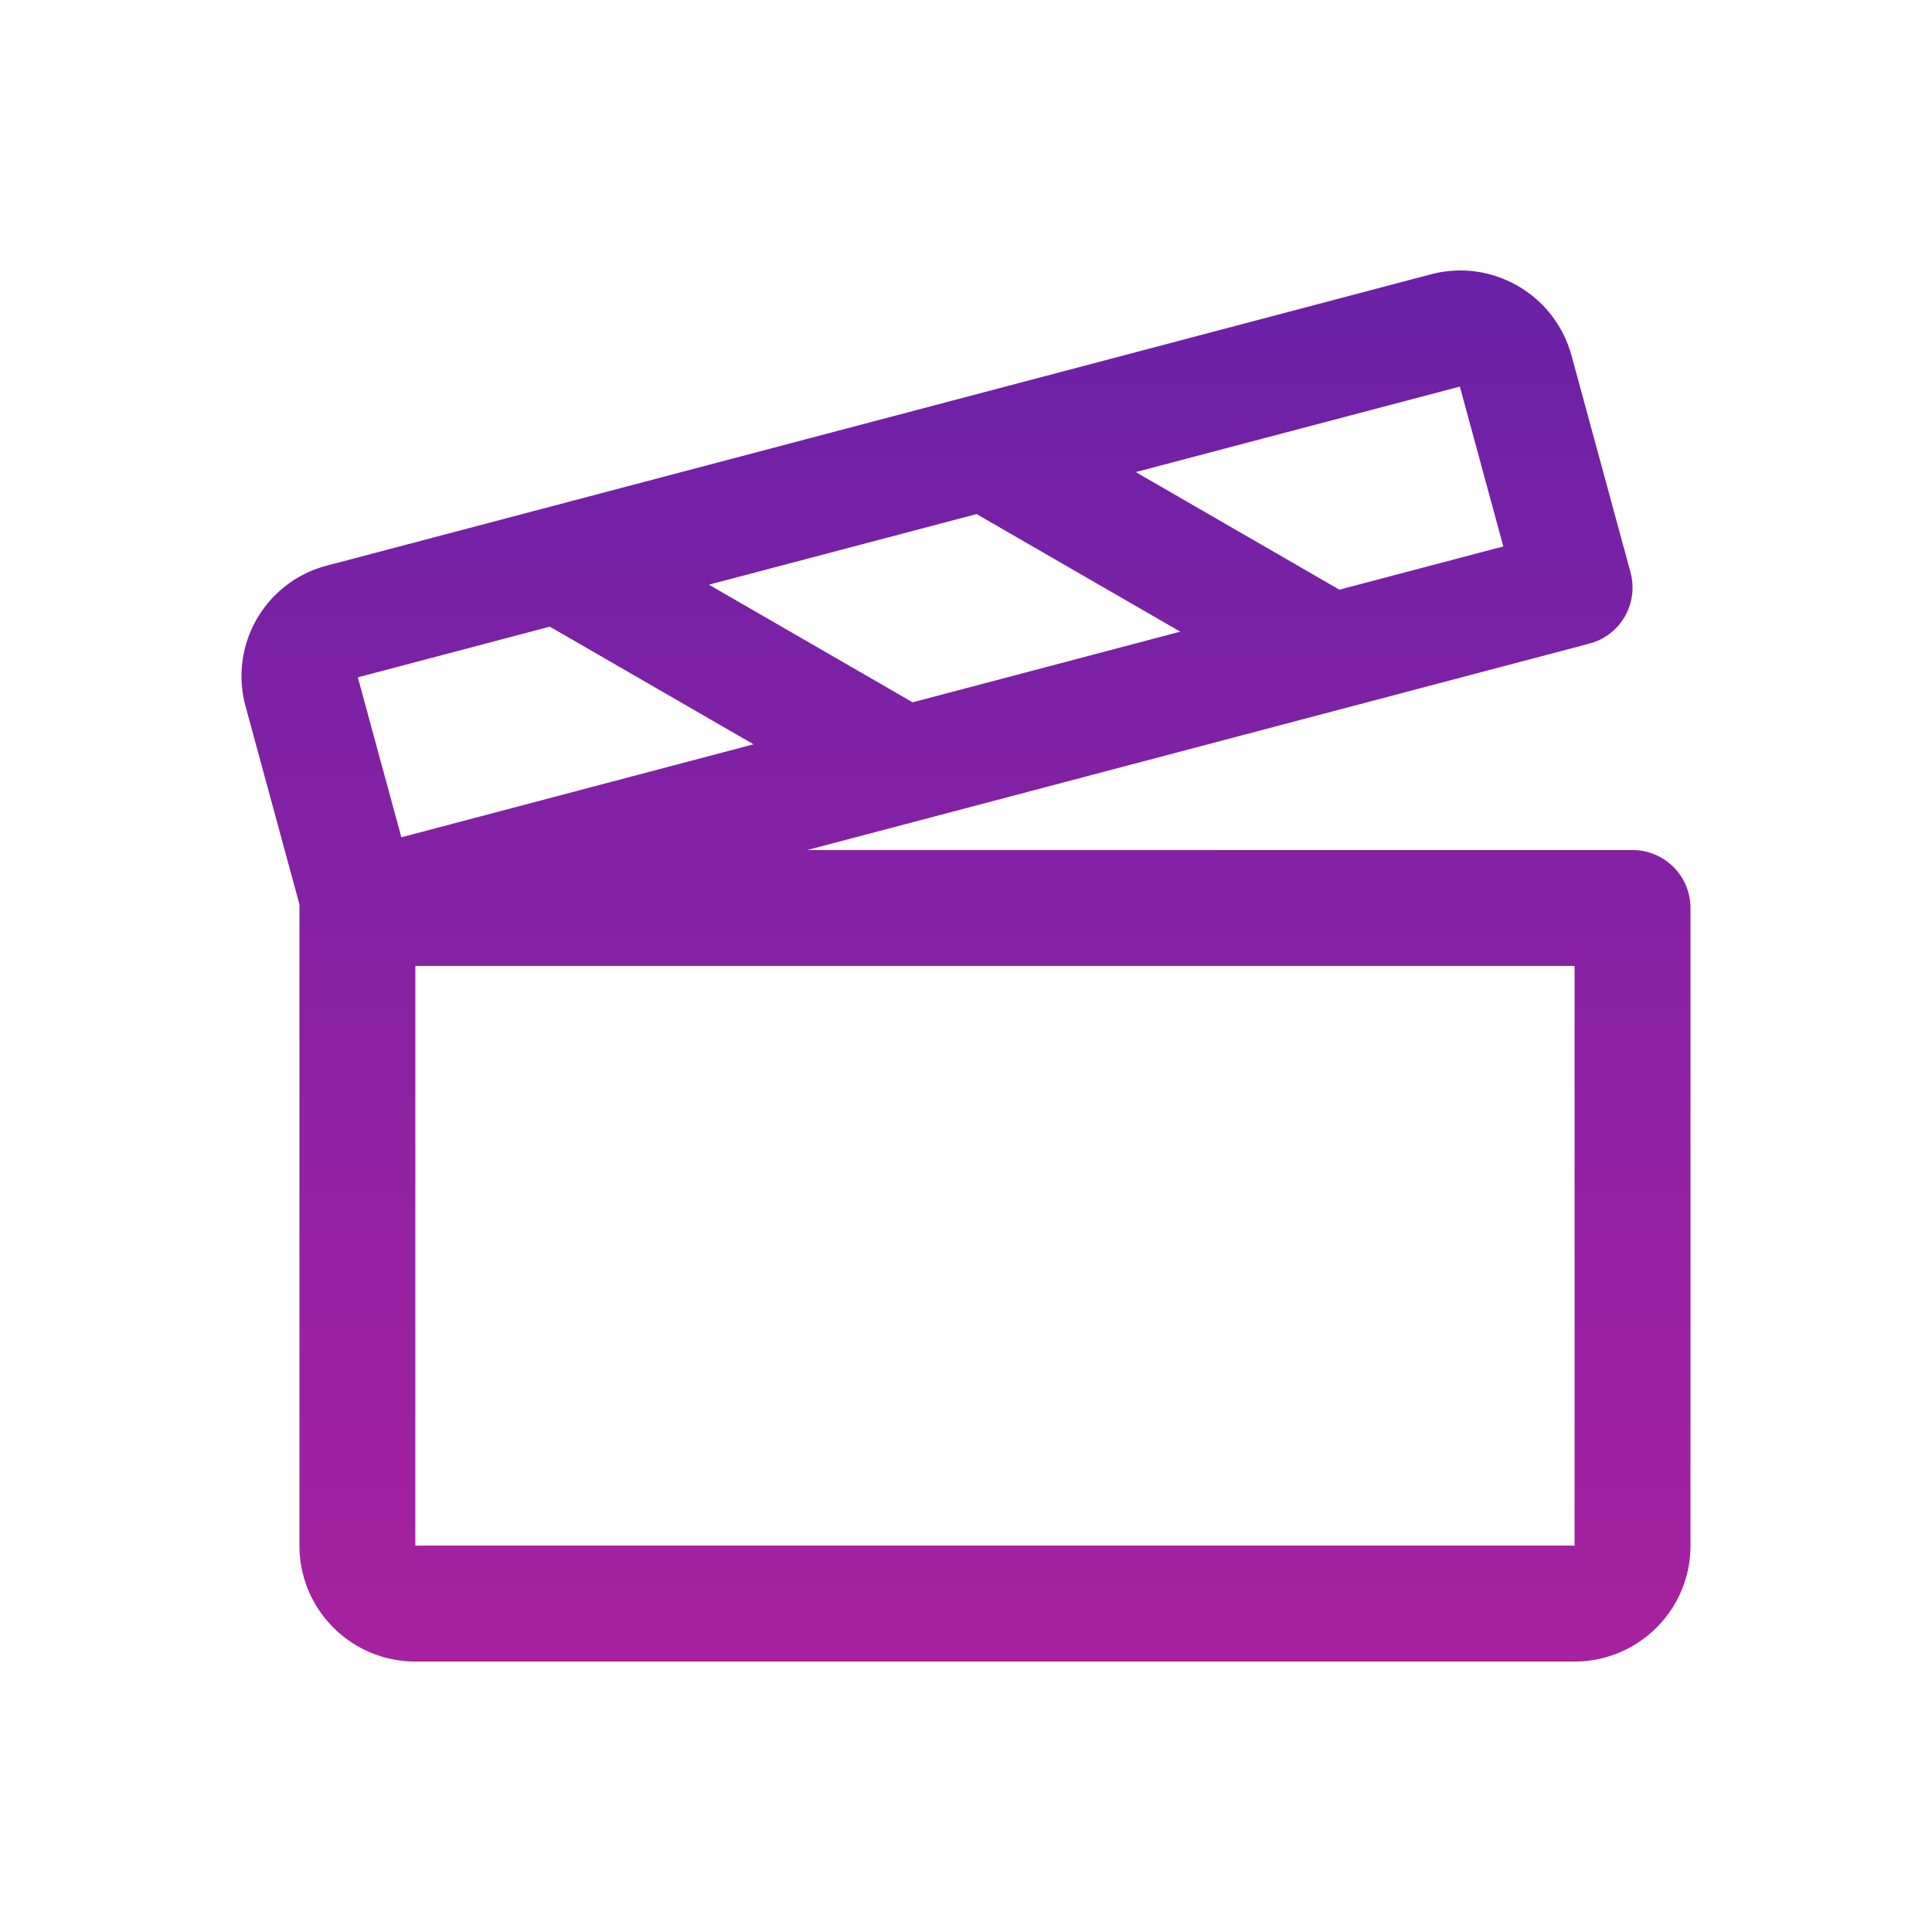 <svg xmlns="http://www.w3.org/2000/svg" width="200" height="200"><defs><linearGradient id="a" x1="50%" x2="50%" y1="0%" y2="99.913%"><stop offset="0%" stop-color="#6A21A7"/><stop offset="99.992%" stop-color="#A721A0"/></linearGradient></defs><path fill="url(#a)" fill-rule="evenodd" d="m140.67 36.75 6.12 22.5a6 6 0 0 1-4.259 7.376l-69.212 18.27q-.166.048-.335.088L61.56 87.997l85.439.001a6 6 0 0 1 6 6V160c0 6.627-5.373 12-12 12H20.997c-6.628 0-12-5.373-12-12V93.998q0-.173.009-.343L3.403 73.052a11.82 11.82 0 0 1 1.217-9.034 11.8 11.8 0 0 1 7.233-5.47l114.22-30.135c6.311-1.7 12.814 1.996 14.596 8.336m.33 63.248H20.997V160H141zM34.918 64.872l-19.876 5.245 4.504 16.559 36.46-9.626zm44.177-11.655-27.706 7.31 21.087 12.177 27.707-7.314zm50.028-13.198-33.553 8.85 21.084 12.174 16.969-4.477z" transform="translate(22)"/></svg>